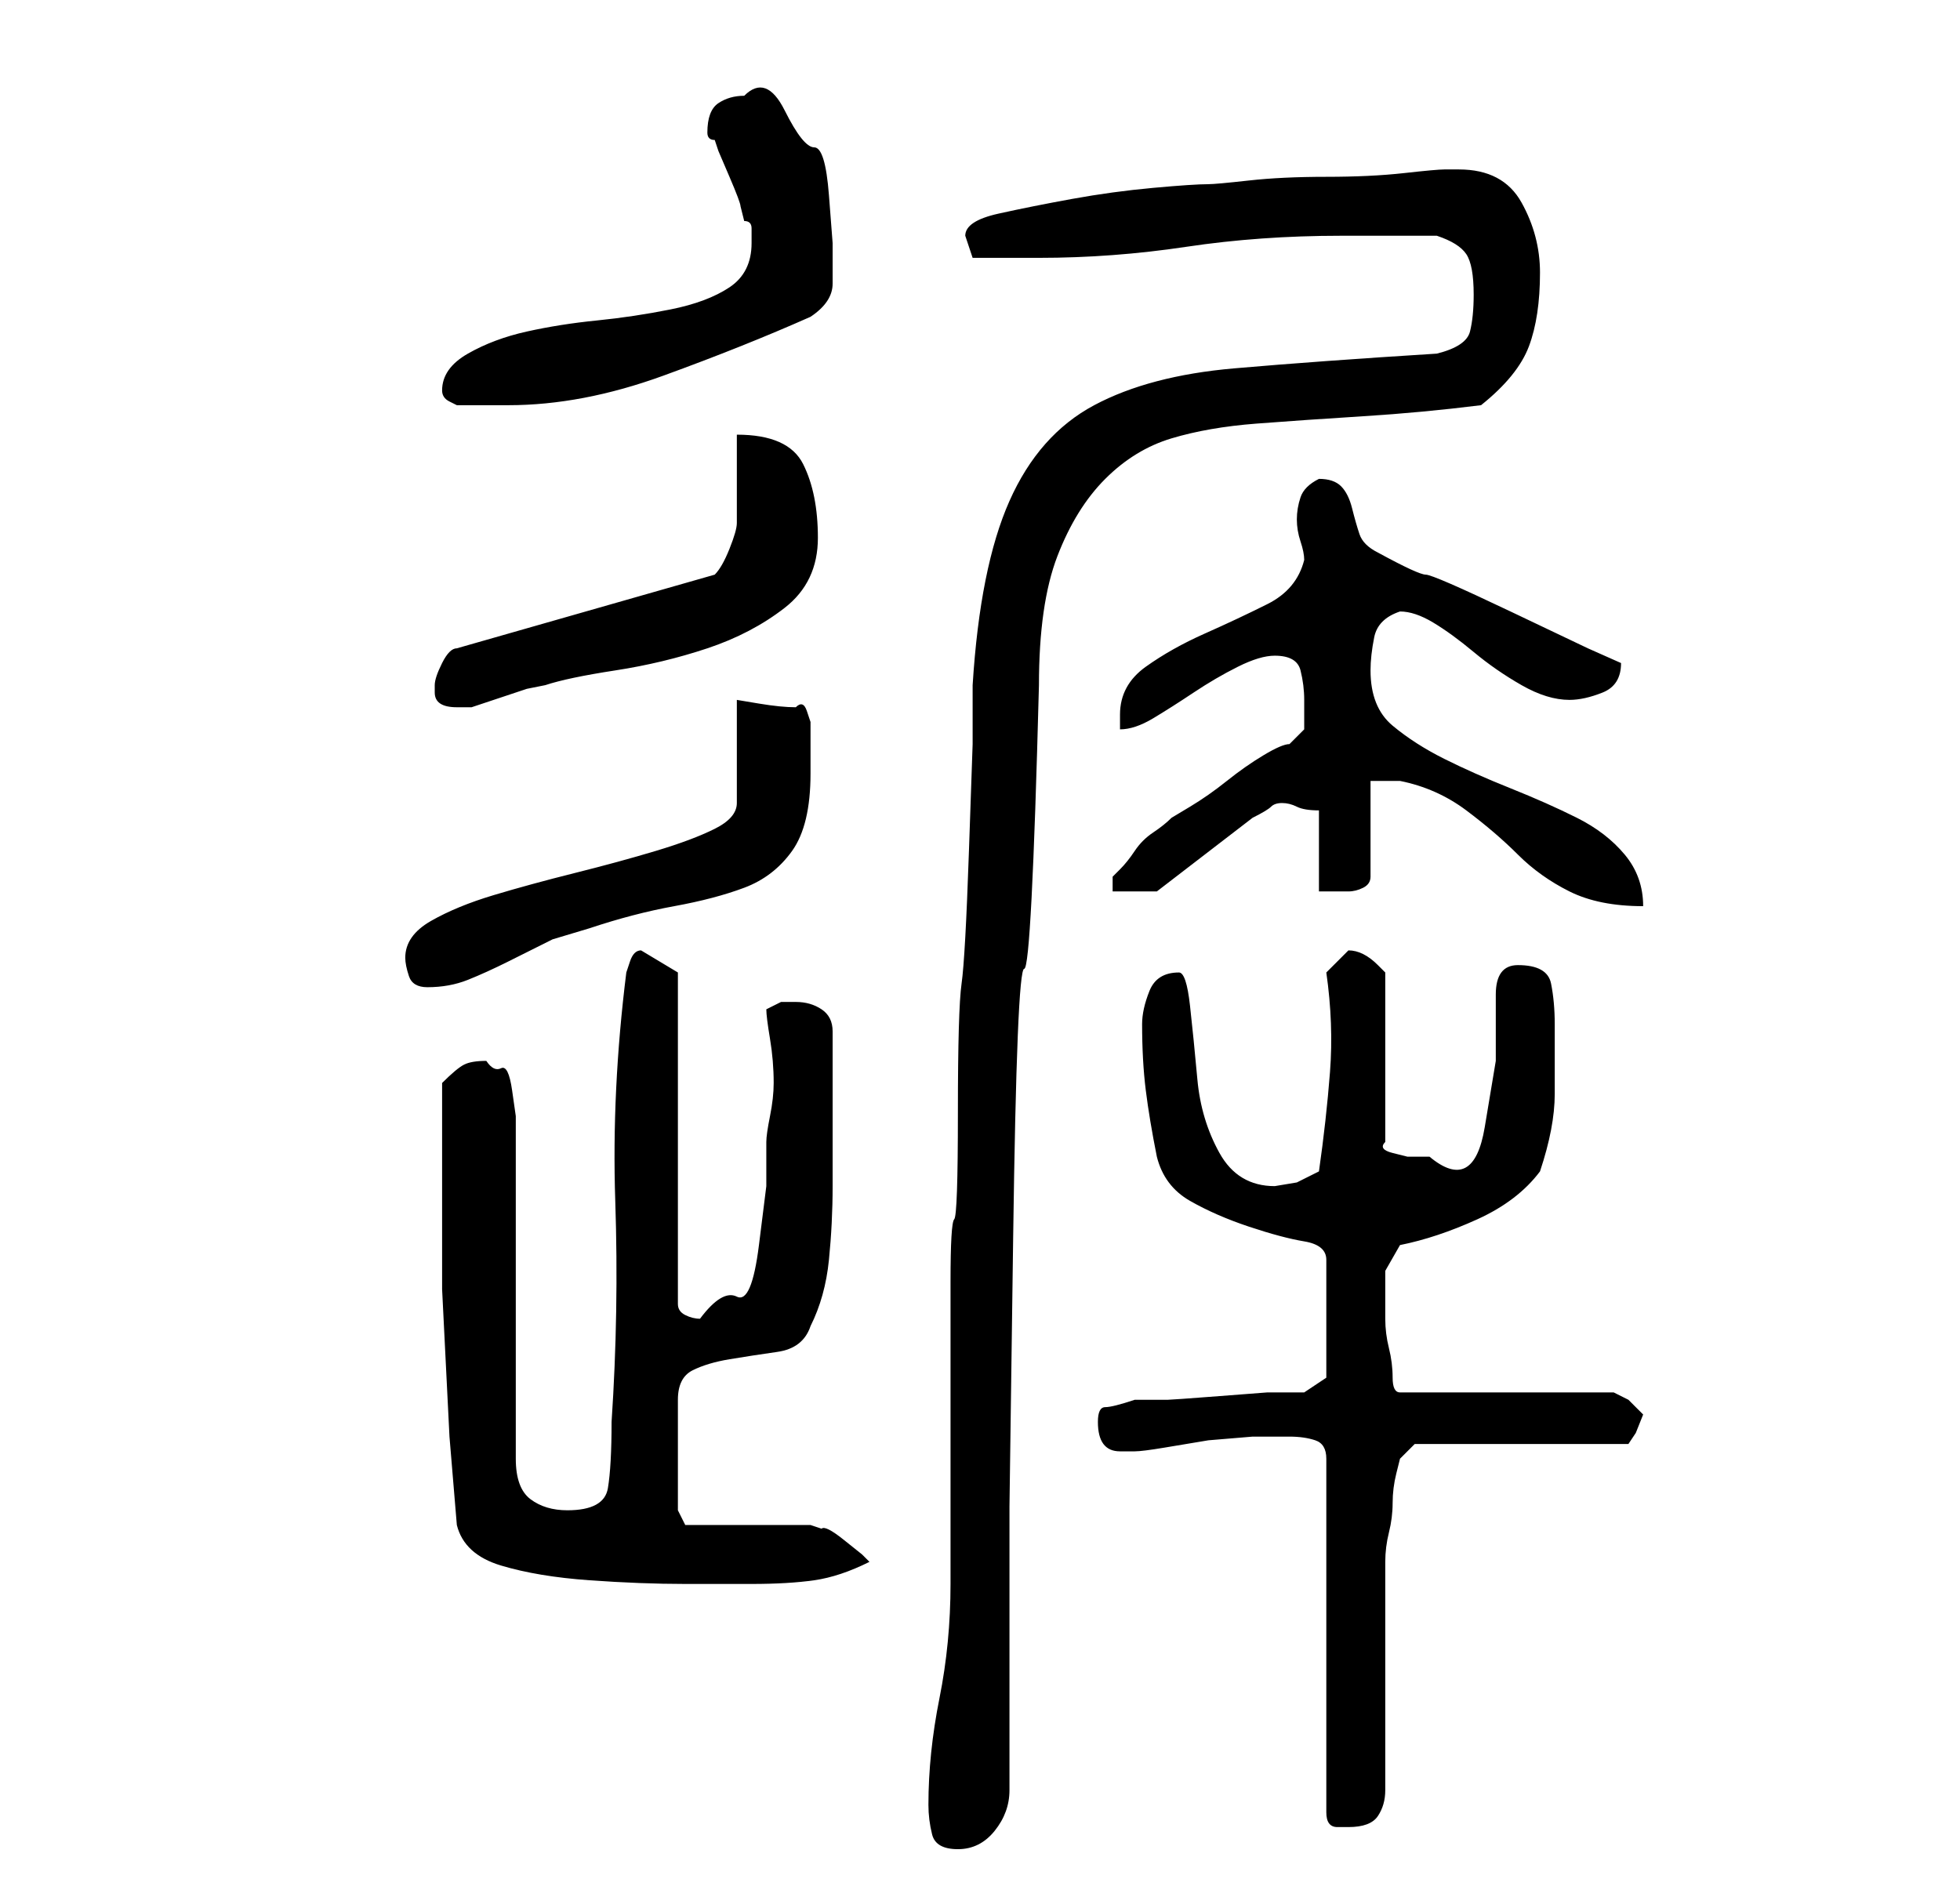 <?xml version="1.0" standalone="no"?>
<!DOCTYPE svg PUBLIC "-//W3C//DTD SVG 1.1//EN" "http://www.w3.org/Graphics/SVG/1.1/DTD/svg11.dtd" >
<svg xmlns="http://www.w3.org/2000/svg" xmlns:xlink="http://www.w3.org/1999/xlink" version="1.1" viewBox="-10 0 266 256">
   <path fill="currentColor"
d="M116 245q0 2 0.5 4t3.5 2t5 -2.5t2 -5.5v-38.5t0.5 -36.5t1.5 -36.5t2 -38.5q0 -11 2.5 -17.5t6.5 -10.5t9 -5.5t11.5 -2t14.5 -1t16 -1.5q5 -4 6.5 -8t1.5 -10q0 -5 -2.5 -9.5t-8.5 -4.5h-2q-1 0 -5.5 0.5t-10.5 0.5t-10.5 0.5t-5.5 0.5q-2 0 -7.5 0.5t-11 1.5t-10 2
t-4.5 3l0.5 1.5l0.5 1.5h9q10 0 20 -1.5t21 -1.5h3h3h4h3q3 1 4 2.5t1 5.5q0 3 -0.5 5t-4.5 3q-16 1 -27.5 2t-19 5t-11.5 13t-5 25v8t-0.5 14.5t-1 18t-0.5 17.5t-0.5 14.5t-0.5 8.5v8v12v13v8q0 8 -1.5 15.5t-1.5 14.5zM165 195q2 0 3.5 0.5t1.5 2.5v48q0 2 1.5 2h1.5
q3 0 4 -1.5t1 -3.5v-31q0 -2 0.5 -4t0.5 -4t0.5 -4l0.5 -2l2 -2h29l1 -1.5t1 -2.5l-2 -2t-2 -1h-29q-1 0 -1 -2t-0.5 -4t-0.5 -4v-3v-3.5t2 -3.5q5 -1 10.5 -3.5t8.5 -6.5q2 -6 2 -10.5v-9.5q0 -3 -0.5 -5.5t-4.5 -2.5q-3 0 -3 4v9t-1.5 9t-7.5 4h-1h-2t-2 -0.5t-1 -1.5v-23
l-0.5 -0.5l-0.5 -0.5q-1 -1 -2 -1.5t-2 -0.5l-1.5 1.5l-1.5 1.5q1 7 0.5 13.5t-1.5 13.5l-3 1.5t-3 0.5q-5 0 -7.5 -4.5t-3 -10t-1 -10t-1.5 -4.5q-3 0 -4 2.5t-1 4.5q0 5 0.5 9t1.5 9q1 4 4.5 6t8 3.5t7.5 2t3 2.5v16l-3 2h-5t-6.5 0.5t-7 0.5h-4.5q-3 1 -4 1t-1 2q0 4 3 4
h2q1 0 4 -0.5l6 -1t6 -0.5h3h2zM52 207q1 4 6 5.5t12 2t13 0.5h9q5 0 8.5 -0.5t7.5 -2.5l-1 -1t-2.5 -2t-3 -1.5l-1.5 -0.5h-3.5h-5.5h-4.5h-3.5l-1 -2v-15q0 -3 2 -4t5 -1.5t6.5 -1t4.5 -3.5q2 -4 2.5 -9t0.5 -10v-11v-10q0 -2 -1.5 -3t-3.5 -1h-2t-2 1q0 1 0.5 4t0.5 6
q0 2 -0.5 4.5t-0.5 3.5v6t-1 8t-3 7t-5 3q-1 0 -2 -0.5t-1 -1.5v-45l-2.5 -1.5l-2.5 -1.5q-1 0 -1.5 1.5l-0.5 1.5q-2 16 -1.5 31t-0.5 30q0 6 -0.5 9t-5.5 3q-3 0 -5 -1.5t-2 -5.5v-44v-2.5t-0.5 -3.5t-1.5 -3t-2 -1q-2 0 -3 0.5t-3 2.5v4v4.5v4.5v4v11t0.5 10t0.5 10t1 12
zM45 130q0 1 0.5 2.5t2.5 1.5q3 0 5.5 -1t5.5 -2.5l6 -3t5 -1.5q6 -2 11.5 -3t9.5 -2.5t6.5 -5t2.5 -10.5v-3.5v-3.5t-0.5 -1.5t-1.5 -0.5q-2 0 -5 -0.5l-3 -0.5v14q0 2 -3 3.5t-8 3t-11 3t-11 3t-8.5 3.5t-3.5 5zM169 121h2h2q1 0 2 -0.5t1 -1.5v-13h1.5h2.5q5 1 9 4t7 6
t7 5t10 2q0 -4 -2.5 -7t-6.5 -5t-9 -4t-9 -4t-7 -4.5t-3 -7.5q0 -2 0.5 -4.5t3.5 -3.5q2 0 4.5 1.5t5.5 4t6.5 4.5t6.5 2q2 0 4.5 -1t2.5 -4l-4.5 -2t-10.5 -5t-11.5 -5t-6.5 -3q-2 -1 -2.5 -2.5t-1 -3.5t-1.5 -3t-3 -1v0q-2 1 -2.5 2.5t-0.5 3t0.5 3t0.5 2.5q-1 4 -5 6
t-8.5 4t-8 4.5t-3.5 6.5v1v1q2 0 4.5 -1.5t5.5 -3.5t6 -3.5t5 -1.5q3 0 3.5 2t0.5 4v4t-2 2q-1 0 -3.5 1.5t-5 3.5t-5 3.5l-2.5 1.5q-1 1 -2.5 2t-2.5 2.5t-2 2.5l-1 1v2h6l13 -10q2 -1 2.5 -1.5t1.5 -0.5t2 0.5t3 0.5v11zM49 94q0 2 3 2h1h1l1.5 -0.5l3 -1l3 -1t2.5 -0.5
q3 -1 9.5 -2t12.5 -3t10.5 -5.5t4.5 -9.5t-2 -10t-9 -4v2.5v3.5v4v2q0 1 -1 3.5t-2 3.5l-35 10q-1 0 -2 2t-1 3v1zM50 53q0 1 1 1.5l1 0.5h3.5h3.5q10 0 21 -4t20 -8q3 -2 3 -4.5v-5.5t-0.5 -6.5t-2 -6.5t-4 -5t-5.5 -2q-2 0 -3.5 1t-1.5 4q0 1 1 1l0.5 1.5t1.5 3.5t1.5 4
l0.5 2q1 0 1 1v2q0 4 -3 6t-8 3t-10 1.5t-9.5 1.5t-8 3t-3.5 5z" />
</svg>
